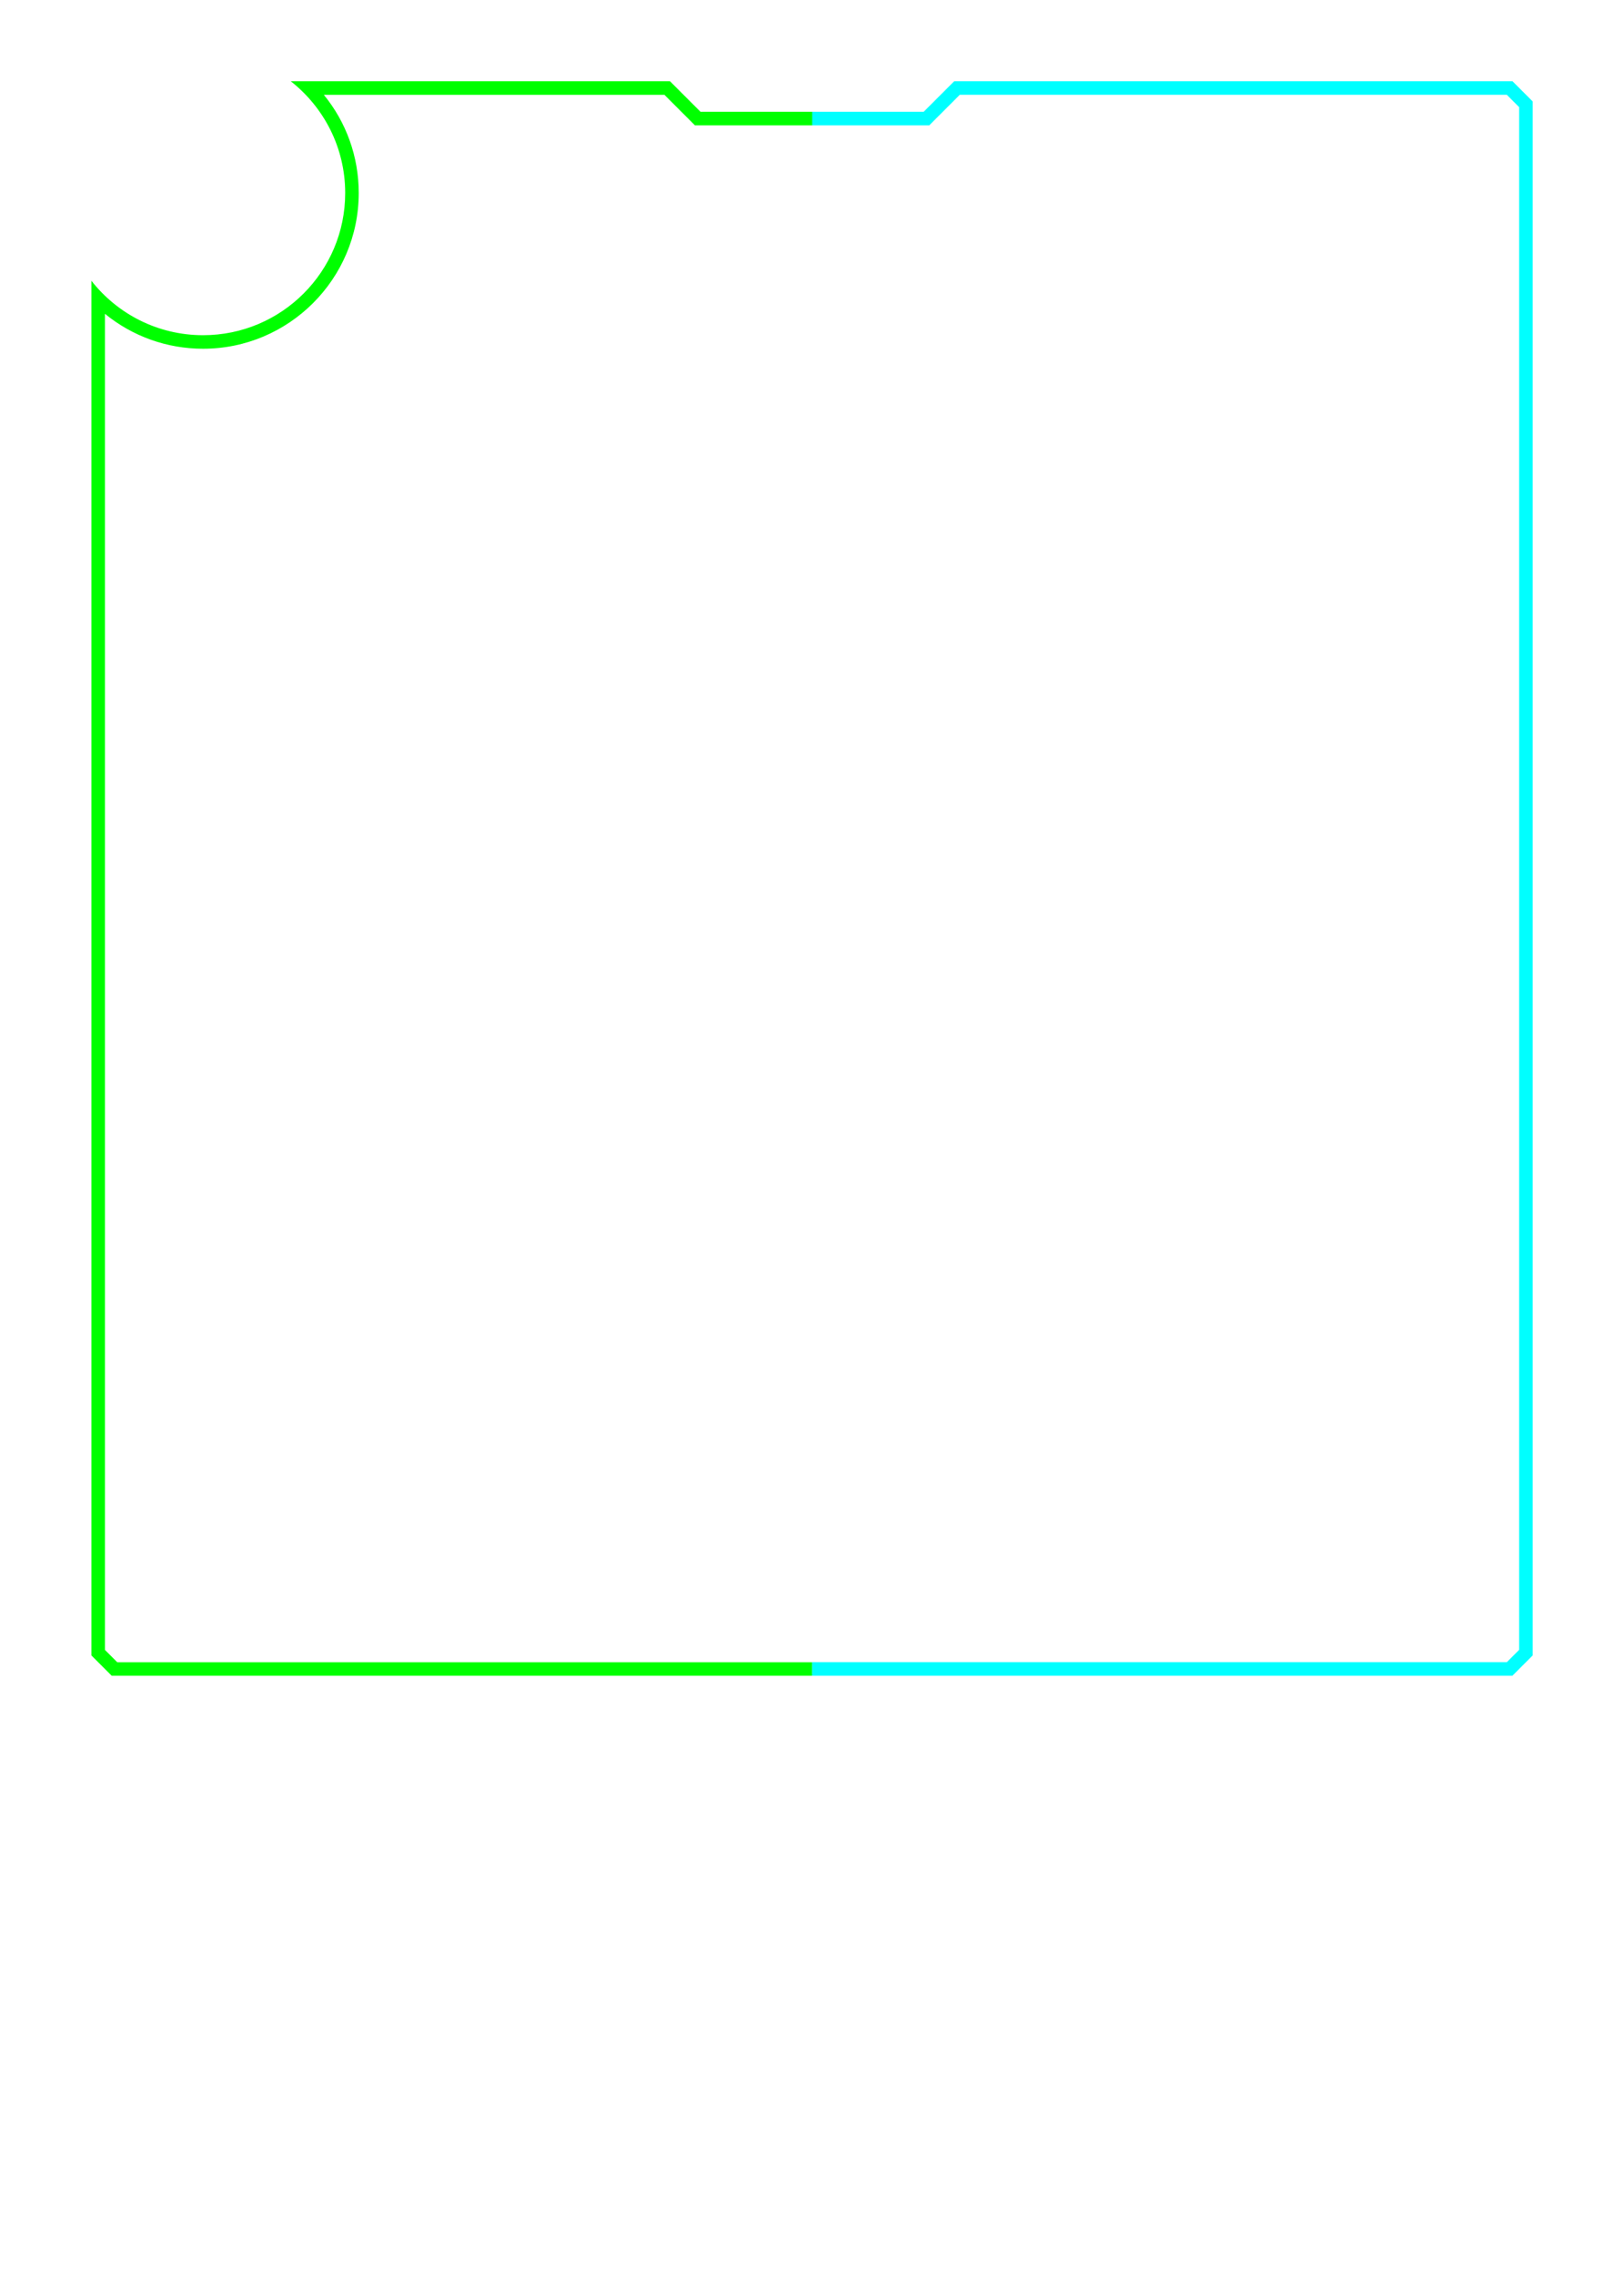 <?xml version="1.0" encoding="UTF-8"?><svg id="Top_Line" xmlns="http://www.w3.org/2000/svg" viewBox="0 0 180 252"><defs><style>.cls-1{fill:aqua;}.cls-2{fill:lime;}</style></defs><path class="cls-1" d="m169.88,11.25v172.12l-2.25,2.25h-77.62v-1.5h77l1.37-1.37V11.87l-1.37-1.37h-60.63l-2.94,2.94-.44.44h-13v-1.5h12.38l3.38-3.38h61.88l2.25,2.25Z"/><path class="cls-2" d="m90,185.62H12.38l-2.25-2.25V31.1c2.88,3.67,7.35,6.03,12.38,6.03,8.7,0,15.75-7.05,15.75-15.75,0-5.03-2.36-9.49-6.03-12.38h42.03l3.38,3.38h12.38v1.5h-13l-.44-.44-2.94-2.94h-37.75c2.49,3.04,3.87,6.85,3.87,10.88,0,9.51-7.74,17.25-17.25,17.25-4.02,0-7.83-1.38-10.88-3.87v148l1.37,1.37h77v1.5Z"/></svg>